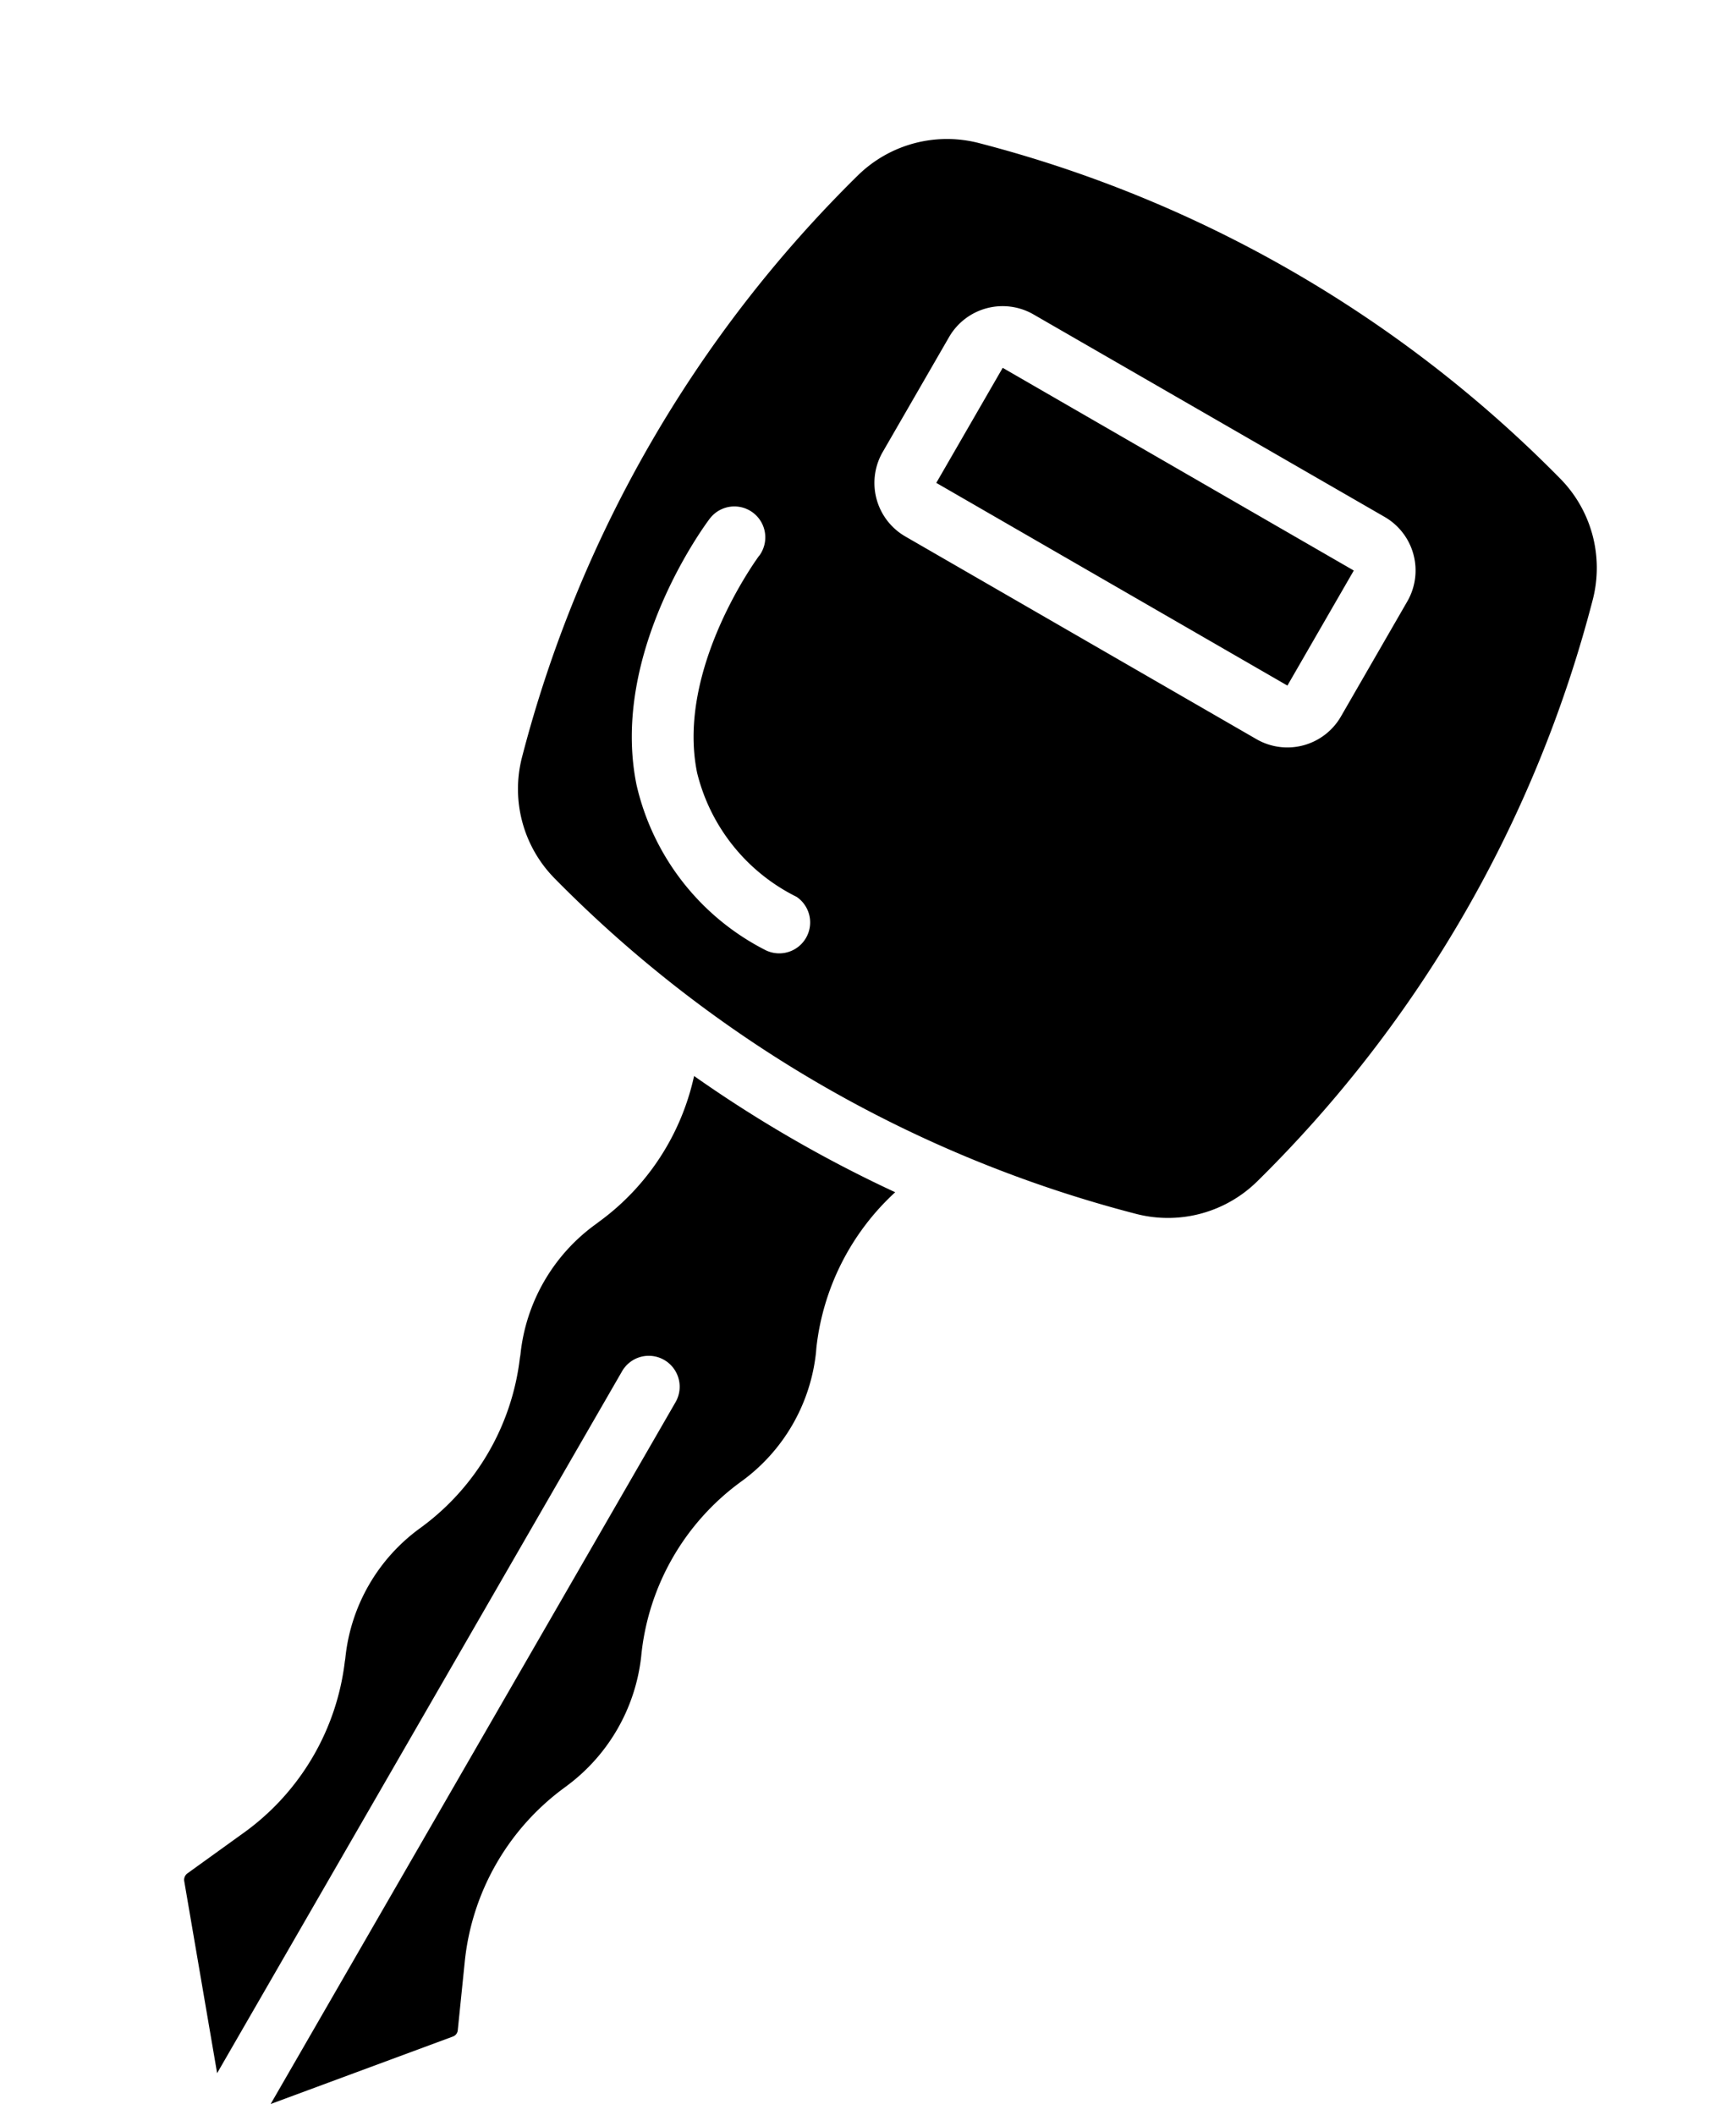 <?xml version="1.0" encoding="UTF-8"?> <svg xmlns="http://www.w3.org/2000/svg" width="39.81" height="48.49" viewBox="0 0 39.81 48.49"><g transform="matrix(-0.966, 0.259, -0.259, -0.966, 43.483, 38.242)"><path d="M0,2.153,2.153,0,8.726,6.573,6.572,8.726Zm0,0" transform="translate(5.497 25.368)"></path><path d="M6.611,14.345a.709.709,0,0,1-.5-1.21L19.244,0,14.813.411a.171.171,0,0,0-.152.115L14.1,2A5.653,5.653,0,0,1,10.9,5.244l-.123.049A4.279,4.279,0,0,0,8.382,7.707,5.618,5.618,0,0,1,5.122,10.99,4.2,4.2,0,0,0,2.7,13.415L2.67,13.5A5.687,5.687,0,0,1,0,16.479a29.875,29.875,0,0,1,3.764,3.768,5.617,5.617,0,0,1,2.977-2.665l.071-.029A4.216,4.216,0,0,0,9.26,15.119a.747.747,0,0,1,.032-.071,5.637,5.637,0,0,1,3.223-3.185A4.2,4.2,0,0,0,14.94,9.438a.673.673,0,0,1,.031-.071,5.662,5.662,0,0,1,3.211-3.184L19.72,5.6a.184.184,0,0,0,.115-.149L20.247,1,7.112,14.137A.709.709,0,0,1,6.611,14.345Zm0,0" transform="translate(19.344)"></path><path d="M11.258,25.019a2.918,2.918,0,0,0,2.884,0A28.851,28.851,0,0,0,25.023,14.142a2.918,2.918,0,0,0,0-2.884A28.844,28.844,0,0,0,14.142.381a2.917,2.917,0,0,0-2.884,0A28.85,28.85,0,0,0,.381,11.259a2.916,2.916,0,0,0,0,2.884A28.841,28.841,0,0,0,11.258,25.019Zm7.318-7.828c.025-.02,2.517-2,2.665-4.438a4.323,4.323,0,0,0-1.467-3.339.709.709,0,0,1,1-1,5.671,5.671,0,0,1,1.88,4.436c-.193,3.083-3.087,5.366-3.208,5.458a.709.709,0,0,1-.872-1.118ZM4.495,12.329l2.153-2.154a1.418,1.418,0,0,1,2.006,0l6.572,6.572a1.417,1.417,0,0,1,0,2.005l-2.154,2.153a1.418,1.418,0,0,1-2,0L4.495,14.334A1.418,1.418,0,0,1,4.495,12.329Zm0,0" transform="translate(0 14.191)"></path></g></svg> 